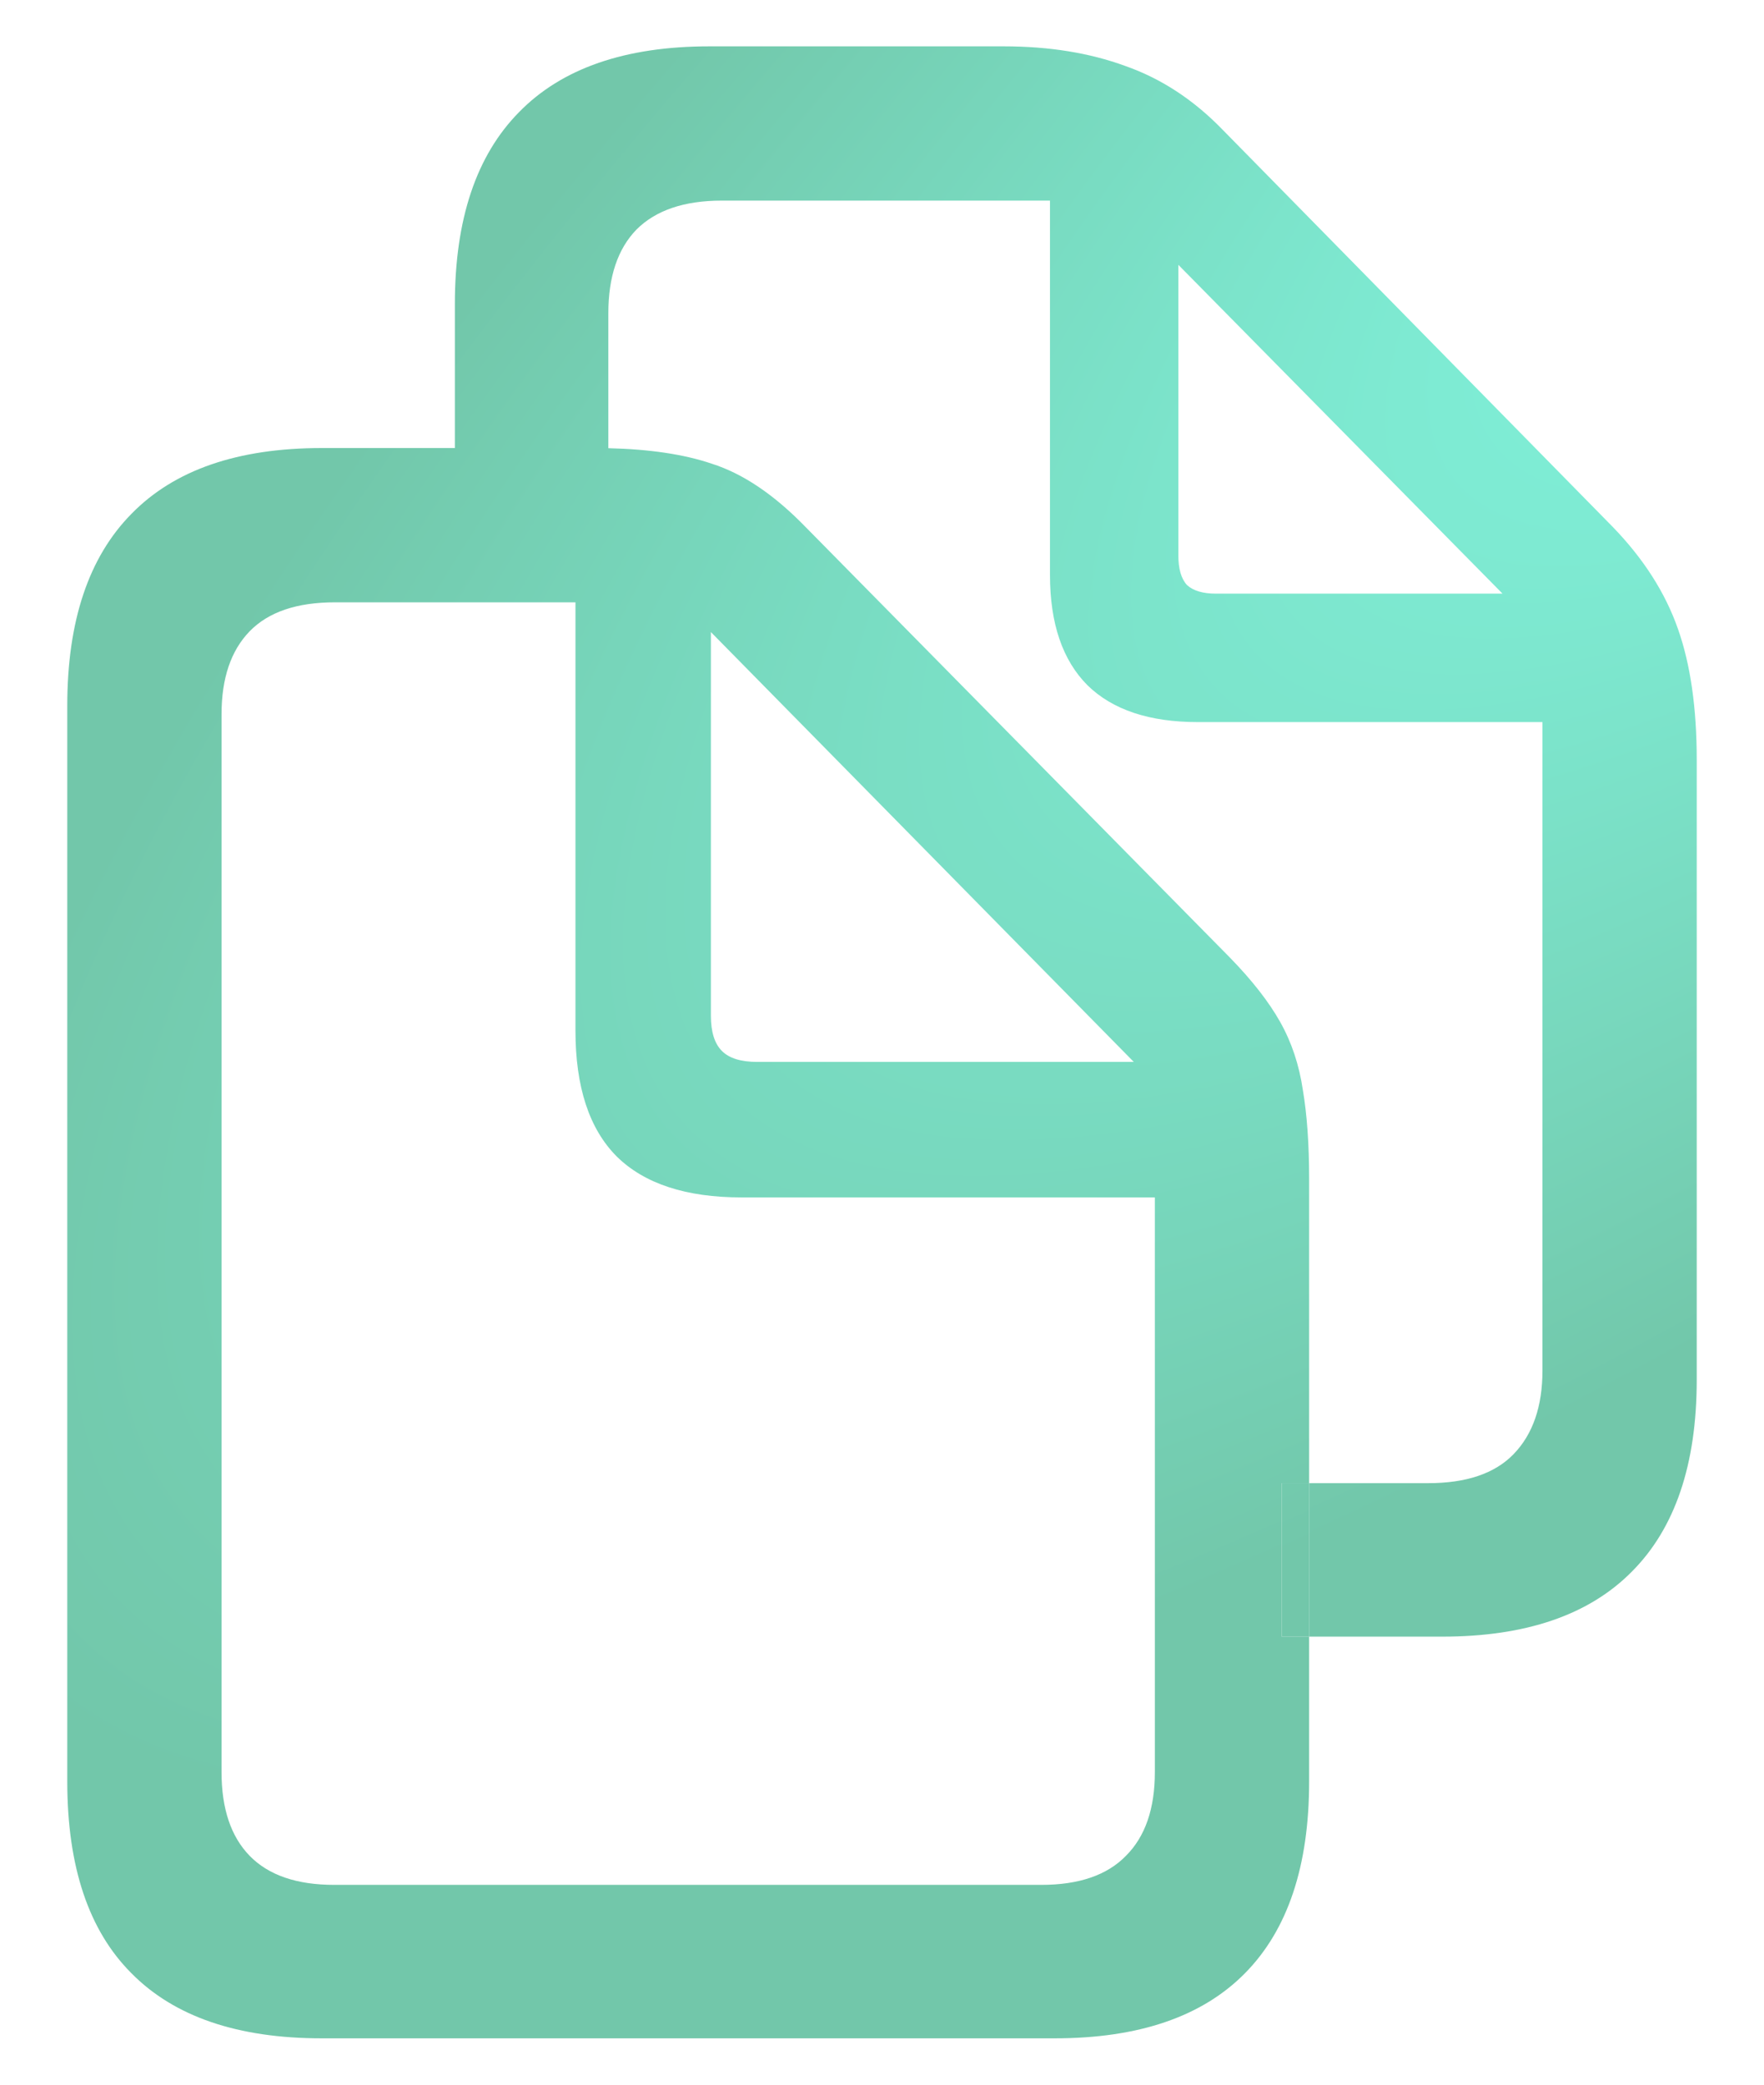 <svg width="22" height="26" viewBox="0 0 22 26" fill="none" xmlns="http://www.w3.org/2000/svg">
<path fill-rule="evenodd" clip-rule="evenodd" d="M7.587 5.59C8.101 5.602 8.531 5.666 8.876 5.783C9.267 5.907 9.657 6.171 10.048 6.574L15.341 11.945C15.614 12.225 15.823 12.492 15.966 12.746C16.109 13 16.203 13.283 16.249 13.596C16.301 13.902 16.327 14.273 16.327 14.709V18.498H15.985V20.412H16.327V22.219C16.327 23.273 16.06 24.071 15.526 24.611C14.992 25.152 14.201 25.422 13.153 25.422H4.013C2.965 25.422 2.174 25.152 1.64 24.611C1.106 24.078 0.839 23.28 0.839 22.219V8.801C0.839 7.746 1.106 6.949 1.64 6.408C2.174 5.861 2.965 5.588 4.013 5.588H5.673V3.791C5.673 2.736 5.94 1.939 6.474 1.398C7.007 0.852 7.798 0.578 8.847 0.578H12.519C13.085 0.578 13.589 0.66 14.032 0.822C14.481 0.979 14.888 1.245 15.253 1.623L20.116 6.574C20.5 6.971 20.77 7.395 20.927 7.844C21.083 8.286 21.161 8.83 21.161 9.475V17.209C21.161 18.264 20.891 19.061 20.351 19.602C19.817 20.142 19.029 20.412 17.987 20.412H16.327V18.498H17.811C18.287 18.498 18.642 18.378 18.876 18.137C19.117 17.889 19.237 17.541 19.237 17.092V9.006H14.94C14.335 9.006 13.876 8.853 13.563 8.547C13.251 8.234 13.095 7.775 13.095 7.17V2.502H9.003C8.534 2.502 8.179 2.622 7.938 2.863C7.704 3.104 7.587 3.452 7.587 3.908V5.59ZM14.696 3.303V6.926C14.696 7.095 14.732 7.219 14.804 7.297C14.882 7.368 15.002 7.404 15.165 7.404H18.739L14.696 3.303ZM2.763 8.908V22.102C2.763 22.557 2.88 22.906 3.114 23.146C3.349 23.387 3.7 23.508 4.169 23.508H12.987C13.456 23.508 13.808 23.387 14.042 23.146C14.283 22.906 14.403 22.557 14.403 22.102V14.934H9.247C8.557 14.934 8.039 14.764 7.694 14.426C7.349 14.081 7.177 13.557 7.177 12.854V7.512H4.179C3.703 7.512 3.349 7.632 3.114 7.873C2.88 8.114 2.763 8.459 2.763 8.908ZM9.003 13.107C9.094 13.199 9.241 13.244 9.442 13.244H14.14L8.866 7.883V12.668C8.866 12.87 8.912 13.016 9.003 13.107Z" fill="url(#paint0_radial_192_28205)"/>
<path d="M15.985 18.498V20.412H16.327V18.498H15.985Z" fill="url(#paint1_radial_192_28205)"/>
<defs>
<radialGradient id="paint0_radial_192_28205" cx="0" cy="0" r="1" gradientUnits="userSpaceOnUse" gradientTransform="translate(27.819 -2.182) rotate(140.196) scale(35.575 11.796)">
<stop stop-color="#85FFEA"/>
<stop offset="1" stop-color="#72C7AA"/>
</radialGradient>
<radialGradient id="paint1_radial_192_28205" cx="0" cy="0" r="1" gradientUnits="userSpaceOnUse" gradientTransform="translate(27.819 -2.182) rotate(140.196) scale(35.575 11.796)">
<stop stop-color="#85FFEA"/>
<stop offset="1" stop-color="#72C7AA"/>
</radialGradient>
</defs>
</svg>

